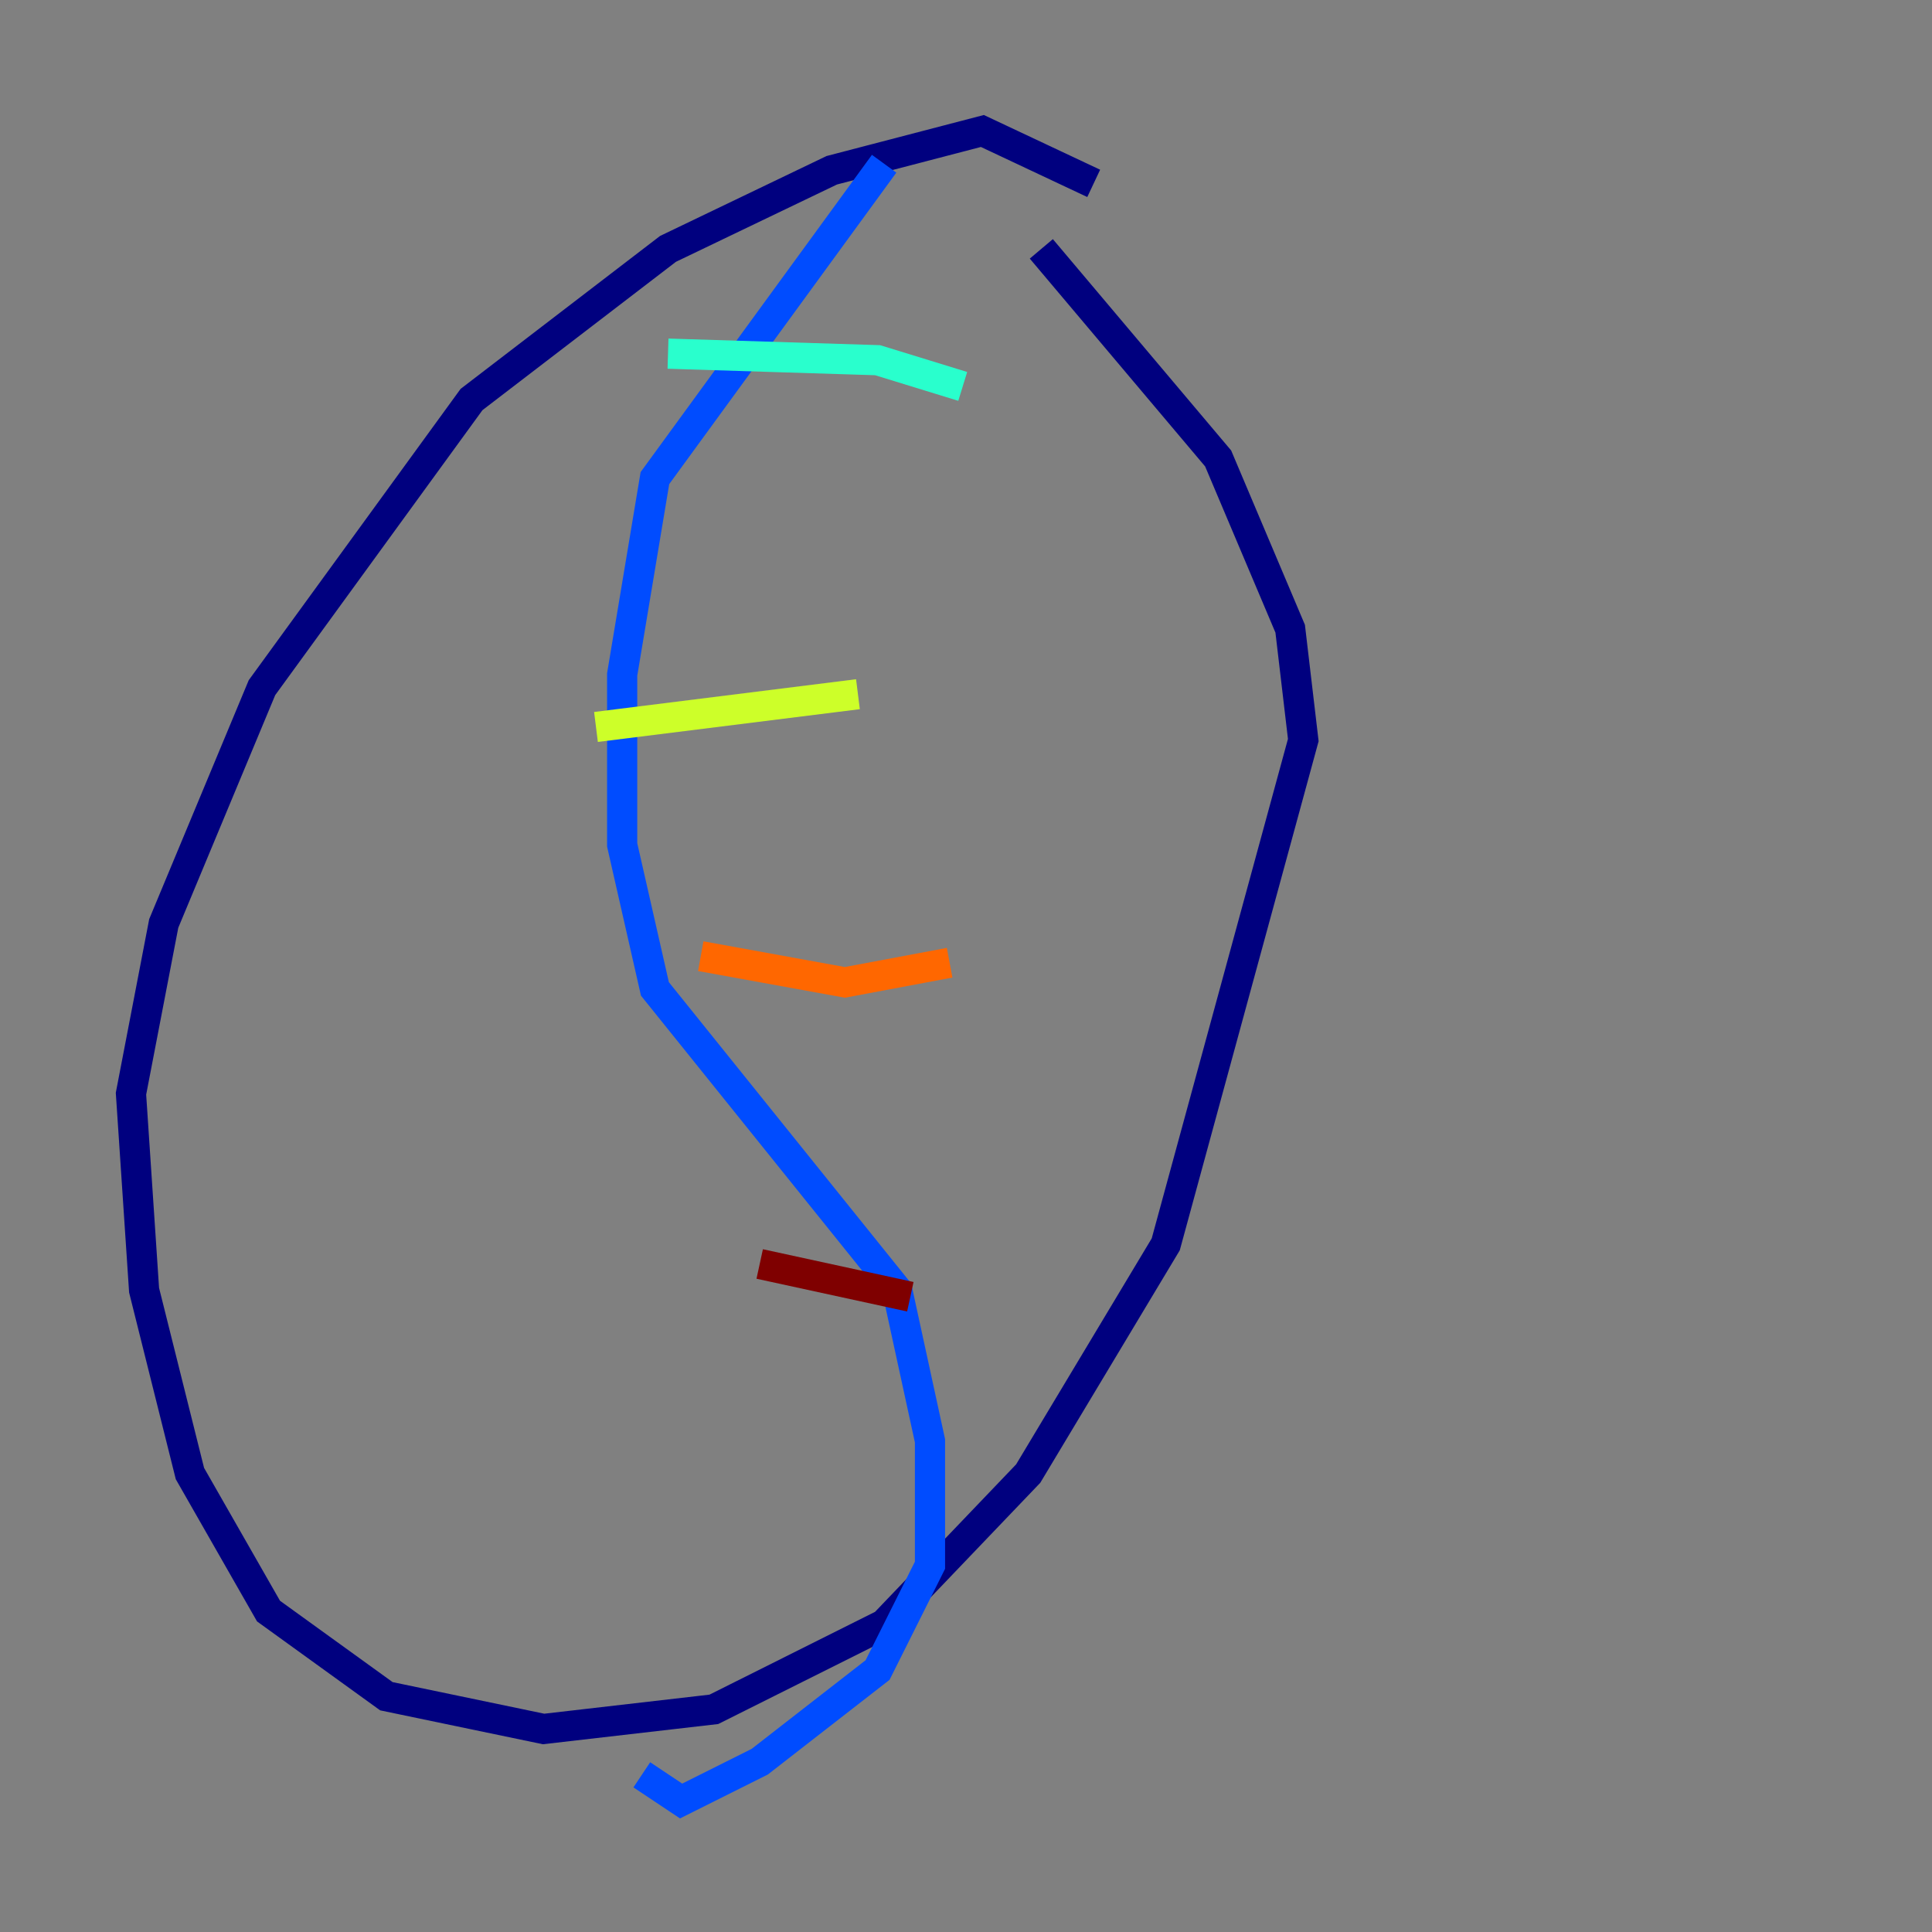 <?xml version="1.0" encoding="utf-8" ?>
<svg baseProfile="tiny" height="128" version="1.2" viewBox="0,0,128,128" width="128" xmlns="http://www.w3.org/2000/svg" xmlns:ev="http://www.w3.org/2001/xml-events" xmlns:xlink="http://www.w3.org/1999/xlink"><rect x="0" y="0" width="128" height="128" fill="#808080" stroke="none"/><defs /><polyline fill="none" points="72.461,12.149 65.085,8.678 55.105,11.281 44.258,16.488 31.241,26.468 17.356,45.559 10.848,61.18 8.678,72.461 9.546,85.478 12.583,97.627 17.79,106.739 25.6,112.38 36.014,114.549 47.295,113.248 58.576,107.607 68.122,97.627 77.234,82.441 86.346,49.031 85.478,41.654 80.705,30.373 68.99,16.488" stroke="#00007f" stroke-width="2" /><polyline fill="none" points="58.576,10.848 43.39,31.675 41.22,44.691 41.22,55.973 43.39,65.519 59.444,85.478 61.614,95.458 61.614,103.702 58.142,110.644 50.332,116.719 45.125,119.322 42.522,117.586" stroke="#004cff" stroke-width="2" /><polyline fill="none" points="44.258,23.43 58.142,23.864 63.783,25.6" stroke="#29ffcd" stroke-width="2" /><polyline fill="none" points="39.485,48.163 56.841,45.993" stroke="#cdff29" stroke-width="2" /><polyline fill="none" points="46.427,63.349 55.973,65.085 62.915,63.783" stroke="#ff6700" stroke-width="2" /><polyline fill="none" points="50.332,83.742 60.312,85.912" stroke="#7f0000" stroke-width="2" /></svg>